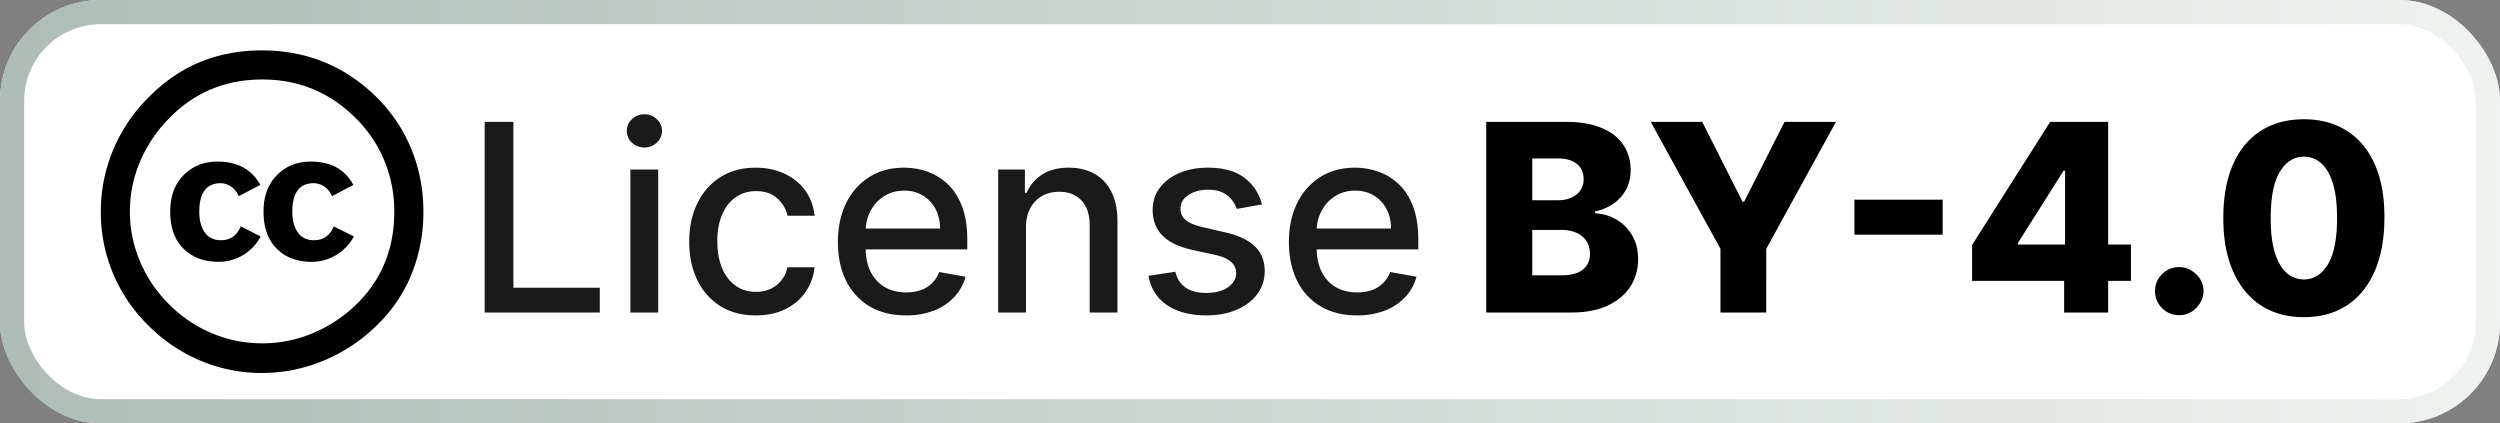 <svg xmlns="http://www.w3.org/2000/svg" width="124" height="21" fill="none" viewBox="0 0 124 21"><rect x="0" y="0" width="124" height="21" fill="#808080" stroke="none"/><rect width="124" height="21" fill="currentColor" class="fill" rx="5"/><rect width="122.8" height="19.8" x=".6" y=".6" stroke="url(#paint0_linear_2011_2)" stroke-opacity=".88" stroke-width="1.2" rx="4.4"/><g clip-path="url(#clip0_2011_2)"><path fill="currentColor" d="M12.985 2.5c2.238 0 4.143.781 5.715 2.343a7.694 7.694 0 0 1 1.714 2.579c.39.966.586 1.992.586 3.078a8.163 8.163 0 0 1-.579 3.078 7.344 7.344 0 0 1-1.707 2.536 8.222 8.222 0 0 1-2.657 1.771c-.99.41-2.014.615-3.071.615a7.775 7.775 0 0 1-3.036-.608 8.047 8.047 0 0 1-2.6-1.756A7.845 7.845 0 0 1 5 10.5c0-1.057.202-2.074.607-3.05a8.033 8.033 0 0 1 1.764-2.622C8.895 3.276 10.766 2.5 12.985 2.5Zm.03 1.443c-1.83 0-3.367.638-4.615 1.914a6.878 6.878 0 0 0-1.45 2.15 6.3 6.3 0 0 0-.508 2.493c0 .857.17 1.684.508 2.479a6.627 6.627 0 0 0 1.45 2.129 6.593 6.593 0 0 0 2.128 1.428c.79.329 1.62.493 2.486.493.857 0 1.688-.166 2.494-.5a6.909 6.909 0 0 0 2.178-1.443c1.247-1.219 1.87-2.747 1.87-4.585a6.57 6.57 0 0 0-.485-2.515 6.397 6.397 0 0 0-1.414-2.114c-1.286-1.286-2.833-1.929-4.643-1.929Zm-.101 5.229-1.072.557c-.114-.238-.255-.405-.421-.5a.95.95 0 0 0-.464-.143c-.715 0-1.072.471-1.072 1.415 0 .428.09.77.271 1.028.181.257.448.386.8.386.467 0 .796-.229.987-.686l.985.5a2.35 2.35 0 0 1-2.1 1.257c-.714 0-1.29-.219-1.729-.657-.438-.438-.657-1.048-.657-1.828 0-.762.222-1.367.665-1.814.442-.448 1.002-.672 1.678-.672.991 0 1.7.385 2.129 1.157Zm4.614 0-1.057.557c-.114-.238-.255-.405-.422-.5a.972.972 0 0 0-.478-.143c-.714 0-1.072.471-1.072 1.415 0 .428.091.77.272 1.028.18.257.447.386.8.386.466 0 .795-.229.985-.686l1 .5c-.219.39-.514.698-.885.921a2.308 2.308 0 0 1-1.214.336c-.724 0-1.303-.219-1.736-.657-.434-.438-.65-1.048-.65-1.828 0-.762.221-1.367.665-1.814.442-.448 1.002-.672 1.678-.672.99 0 1.696.385 2.114 1.157Z" class="base"/></g><path fill="currentColor" d="M24.039 15.5V6.045h1.426v8.227h4.284V15.5h-5.71Zm7.227 0V8.41h1.38v7.09h-1.38Zm.697-8.185a.877.877 0 0 1-.619-.24.78.78 0 0 1-.254-.582.77.77 0 0 1 .254-.581.868.868 0 0 1 .619-.245c.24 0 .445.081.614.245.172.16.258.354.258.581a.774.774 0 0 1-.258.582.862.862 0 0 1-.614.24Zm5.527 8.328c-.686 0-1.277-.155-1.773-.466a3.087 3.087 0 0 1-1.135-1.297c-.265-.551-.397-1.182-.397-1.893 0-.72.135-1.356.406-1.907.27-.554.652-.986 1.145-1.297.492-.31 1.072-.466 1.74-.466.539 0 1.019.1 1.44.3.422.197.762.474 1.02.83.262.358.418.775.467 1.252H39.06a1.61 1.61 0 0 0-.508-.859c-.262-.24-.613-.36-1.053-.36-.385 0-.721.102-1.01.305-.287.2-.51.486-.67.858-.16.37-.24.807-.24 1.311 0 .518.078.964.235 1.34.157.375.379.666.665.872.29.206.63.31 1.02.31.262 0 .499-.049.711-.144.216-.099.396-.239.54-.42.148-.182.251-.4.31-.656h1.343a2.61 2.61 0 0 1-.448 1.228c-.25.36-.583.644-1.002.85-.415.206-.903.31-1.463.31Zm7.445 0c-.698 0-1.3-.15-1.805-.448a3.038 3.038 0 0 1-1.163-1.27c-.271-.547-.407-1.189-.407-1.924 0-.727.136-1.367.407-1.92a3.154 3.154 0 0 1 1.145-1.298c.492-.31 1.068-.466 1.726-.466.4 0 .788.066 1.164.198.375.133.712.34 1.01.623.3.284.535.651.707 1.104.172.45.258.995.258 1.639v.489h-5.636v-1.034h4.284c0-.363-.074-.685-.222-.965a1.675 1.675 0 0 0-.623-.67 1.741 1.741 0 0 0-.933-.244c-.387 0-.726.095-1.015.286a1.92 1.92 0 0 0-.665.739c-.154.302-.23.63-.23.983v.808c0 .474.082.877.248 1.21.17.332.405.586.707.761.301.173.654.259 1.057.259.262 0 .5-.037.716-.111a1.485 1.485 0 0 0 .919-.9l1.306.235a2.365 2.365 0 0 1-.563 1.011 2.73 2.73 0 0 1-1.011.67 3.785 3.785 0 0 1-1.38.235Zm5.954-4.353v4.21h-1.38V8.41h1.325v1.153h.088c.163-.375.418-.677.766-.905.35-.227.792-.341 1.325-.341.483 0 .906.101 1.27.304.363.2.644.499.844.896.2.397.3.888.3 1.473v4.51h-1.38v-4.344c0-.514-.134-.916-.402-1.205-.267-.292-.635-.439-1.103-.439-.32 0-.605.07-.854.208a1.495 1.495 0 0 0-.586.61c-.142.264-.213.584-.213.96Zm11.703-1.15-1.251.222a1.48 1.48 0 0 0-.25-.457 1.233 1.233 0 0 0-.452-.356c-.19-.092-.43-.138-.715-.138-.391 0-.717.088-.979.263-.262.172-.392.396-.392.67 0 .236.087.427.263.572.175.144.458.263.85.355l1.126.259c.652.15 1.138.383 1.458.697.32.314.48.722.48 1.223 0 .425-.123.804-.369 1.136-.243.33-.583.588-1.02.775-.434.188-.937.282-1.51.282-.794 0-1.442-.17-1.943-.508-.502-.341-.81-.826-.923-1.454l1.334-.203c.083.348.254.61.512.79.259.175.596.262 1.011.262.453 0 .814-.093 1.085-.281.27-.19.406-.423.406-.697a.725.725 0 0 0-.249-.559c-.163-.15-.414-.264-.752-.341l-1.2-.263c-.663-.151-1.152-.391-1.469-.72-.314-.33-.47-.747-.47-1.252 0-.418.116-.785.35-1.098.234-.314.557-.56.97-.734.412-.179.884-.268 1.417-.268.766 0 1.37.166 1.81.498.44.33.73.771.872 1.325Zm4.712 5.503c-.698 0-1.3-.15-1.805-.448a3.037 3.037 0 0 1-1.163-1.27c-.27-.547-.406-1.189-.406-1.924 0-.727.135-1.367.406-1.92a3.155 3.155 0 0 1 1.145-1.298c.492-.31 1.068-.466 1.726-.466.4 0 .788.066 1.164.198.375.133.712.34 1.01.623.3.284.535.651.707 1.104.172.45.259.995.259 1.639v.489H64.71v-1.034h4.284c0-.363-.074-.685-.222-.965a1.676 1.676 0 0 0-.623-.67 1.741 1.741 0 0 0-.932-.244c-.388 0-.727.095-1.016.286a1.922 1.922 0 0 0-.665.739c-.154.302-.23.63-.23.983v.808c0 .474.082.877.249 1.21.169.332.404.586.706.761.302.173.654.259 1.057.259.262 0 .5-.037.716-.111a1.484 1.484 0 0 0 .919-.9l1.306.235a2.367 2.367 0 0 1-.563 1.011 2.73 2.73 0 0 1-1.011.67 3.784 3.784 0 0 1-1.38.235Z" class="tagline"/><path fill="currentColor" d="M73.716 15.5V6.045h3.942c.708 0 1.3.1 1.777.3.48.2.84.48 1.08.84.244.36.365.778.365 1.252 0 .36-.075.681-.226.965a1.99 1.99 0 0 1-.623.697 2.49 2.49 0 0 1-.919.387v.093c.382.018.734.121 1.057.31.327.187.588.449.785.784.197.332.296.726.296 1.182 0 .508-.13.961-.388 1.362-.259.397-.633.71-1.122.941-.49.228-1.083.342-1.782.342h-4.242ZM76 13.658h1.412c.496 0 .86-.094 1.094-.282.237-.187.356-.449.356-.784 0-.244-.057-.453-.17-.628a1.099 1.099 0 0 0-.486-.411 1.755 1.755 0 0 0-.752-.148H76v2.253Zm0-3.725h1.265c.249 0 .47-.042.664-.125a1.02 1.02 0 0 0 .453-.36.96.96 0 0 0 .166-.568c0-.317-.112-.566-.337-.748-.225-.181-.528-.272-.91-.272h-1.301v2.073Zm5.876-3.888h2.553l2 3.957h.082l2-3.957h2.552l-3.457 6.297V15.5h-2.272v-3.158l-3.457-6.297Zm14.48 3.86v1.736h-4.376V9.905h4.376Zm1.46 4.025v-1.782l3.873-6.103h1.584v2.42h-.919l-2.267 3.591v.074h5.609v1.8h-7.88Zm4.566 1.57v-2.114l.046-.78v-6.56h2.137V15.5h-2.183Zm5.711.134c-.332 0-.617-.117-.854-.351a1.14 1.14 0 0 1-.346-.85 1.115 1.115 0 0 1 .346-.835c.237-.234.522-.35.854-.35.314 0 .591.116.831.35a1.123 1.123 0 0 1 .194 1.44 1.264 1.264 0 0 1-.438.434 1.116 1.116 0 0 1-.587.162Zm6.177.097c-.825 0-1.535-.196-2.133-.586-.597-.394-1.057-.96-1.38-1.695-.323-.738-.483-1.626-.48-2.663.003-1.038.165-1.918.485-2.641.323-.726.781-1.279 1.375-1.657.598-.382 1.308-.573 2.133-.573s1.536.191 2.133.573c.6.378 1.062.93 1.385 1.657.323.726.483 1.606.48 2.64 0 1.04-.161 1.93-.485 2.669-.323.739-.783 1.303-1.38 1.694-.594.388-1.305.582-2.133.582Zm0-1.87c.493 0 .891-.25 1.196-.752.305-.505.455-1.28.452-2.322 0-.684-.069-1.247-.207-1.69-.139-.446-.331-.779-.577-.997a1.262 1.262 0 0 0-.864-.328c-.489 0-.885.248-1.186.743-.302.493-.454 1.25-.457 2.272-.003.692.063 1.266.198 1.721.139.456.333.796.582 1.02.249.222.537.333.863.333Z" class="base"/><defs><linearGradient id="paint0_linear_2011_2" x1="0" x2="124" y1="10.5" y2="10.5" gradientUnits="userSpaceOnUse"><stop stop-color="#A5B2AC"/><stop offset="1" stop-color="#ECF0ED"/></linearGradient><clipPath id="clip0_2011_2"><path fill="currentColor" d="M5 2.5h16v16H5z" class="base"/></clipPath></defs><style>.fill{color:#fff}.base{color:#000}.tagline{color:#1a1a1a}@media (prefers-color-scheme:dark){.fill{color:#000}.base{color:#fff}.tagline{color:#e8e8e8}}</style></svg>